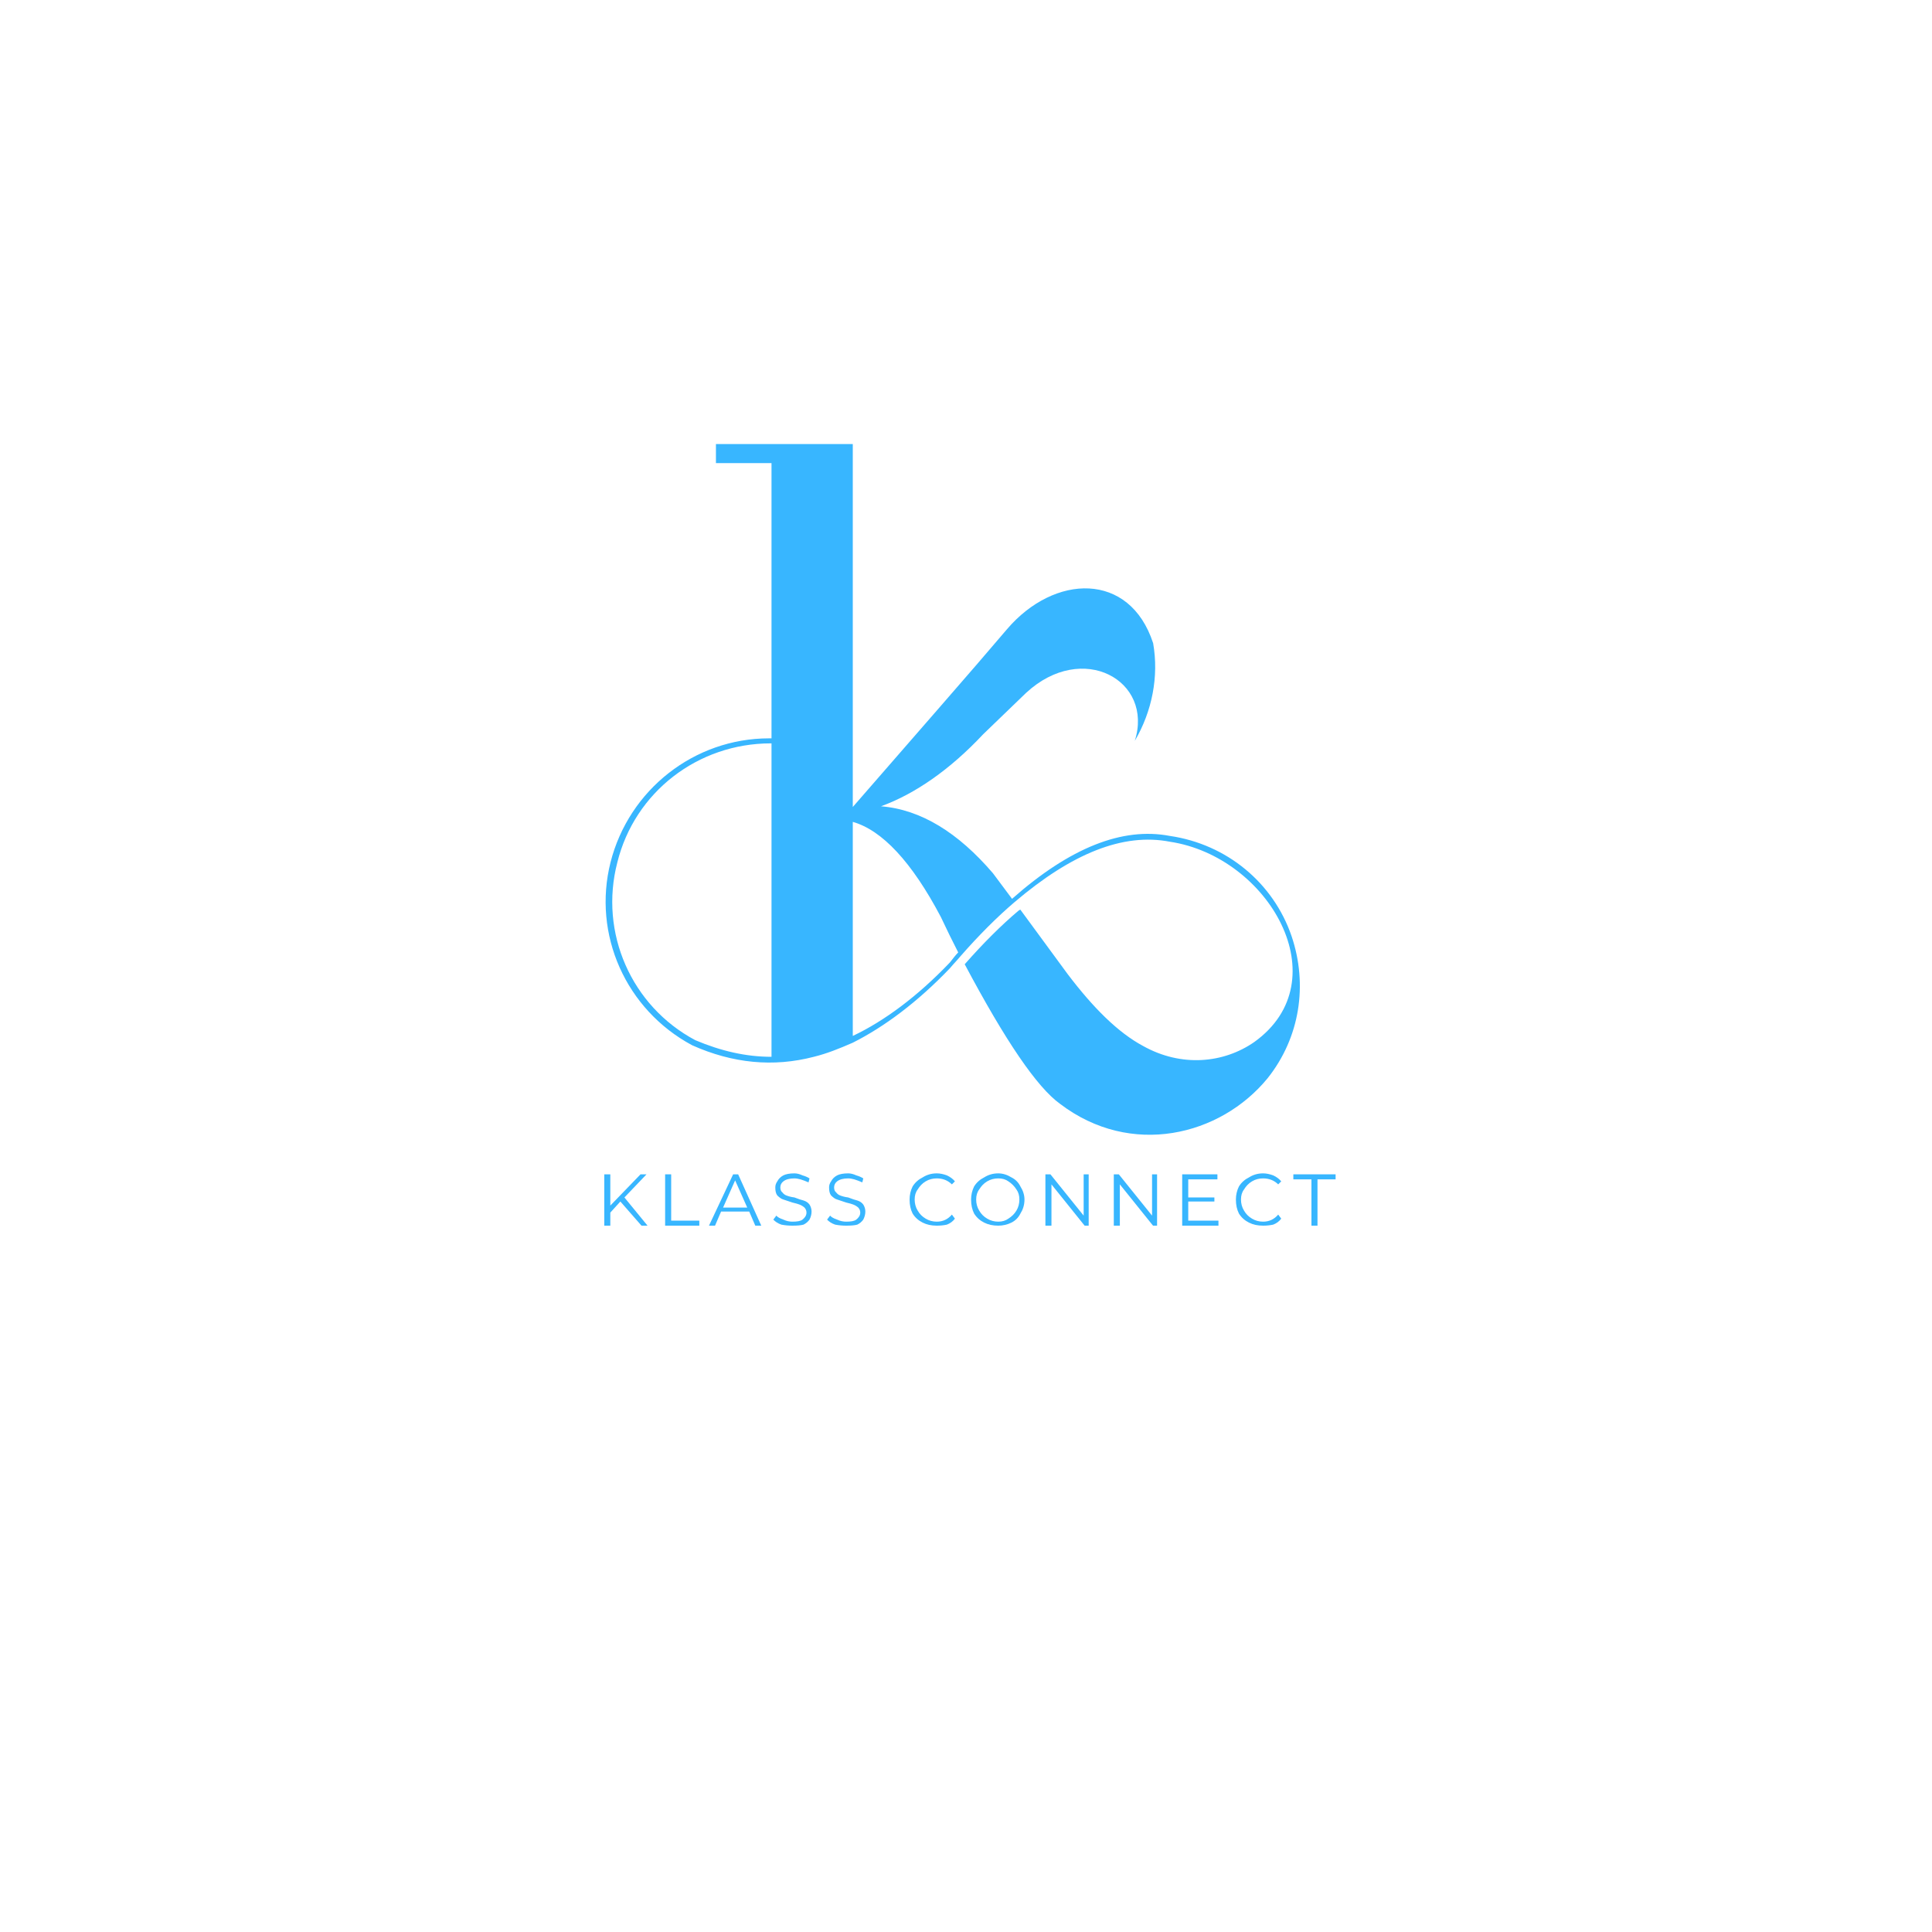 <svg xmlns="http://www.w3.org/2000/svg" xmlns:xlink="http://www.w3.org/1999/xlink" width="40" zoomAndPan="magnify" viewBox="0 0 30 30" height="40" preserveAspectRatio="xMidYMid meet" version="1.0"><defs><g/><clipPath id="930c27ca3b"><path d="M 9.195 6.895 L 20.805 6.895 L 20.805 17.781 L 9.195 17.781 Z M 9.195 6.895 " clip-rule="nonzero"/></clipPath></defs><g clip-path="url(#930c27ca3b)"><path fill="#38b6ff" d="M 13.242 7.805 L 13.242 12.531 C 14.246 11.375 15.047 10.465 15.637 9.77 C 16.371 8.91 17.543 8.871 17.906 9.988 C 17.996 10.504 17.891 11.043 17.621 11.504 C 17.918 10.566 16.809 9.949 15.934 10.758 L 15.266 11.402 C 14.75 11.953 14.207 12.328 13.68 12.52 C 14.301 12.57 14.879 12.93 15.418 13.559 L 15.715 13.957 C 16.617 13.16 17.43 12.84 18.164 12.98 C 19.051 13.109 19.773 13.711 20.055 14.535 C 20.312 15.293 20.184 16.113 19.684 16.742 C 18.949 17.641 17.559 17.977 16.461 17.141 C 16.102 16.883 15.613 16.164 14.98 14.973 C 15.266 14.648 15.547 14.367 15.82 14.137 C 15.832 14.137 15.832 14.125 15.844 14.125 L 16.578 15.125 C 16.977 15.652 17.363 16.035 17.75 16.242 C 18.344 16.574 19 16.512 19.477 16.18 C 20.805 15.227 19.707 13.301 18.164 13.07 C 17.441 12.93 16.645 13.25 15.754 14.008 C 15.484 14.238 15.199 14.523 14.918 14.844 C 14.867 14.906 14.801 14.973 14.75 15.035 C 14.246 15.562 13.73 15.945 13.242 16.191 C 13.035 16.281 12.844 16.359 12.637 16.41 C 12.008 16.574 11.375 16.512 10.746 16.23 C 9.715 15.676 9.199 14.508 9.48 13.391 C 9.766 12.262 10.781 11.465 11.941 11.465 C 11.953 11.465 11.969 11.465 11.98 11.465 L 11.98 7.191 L 11.117 7.191 L 11.117 6.895 L 13.242 6.895 Z M 11.98 16.41 L 11.98 11.543 L 11.969 11.543 C 10.836 11.543 9.855 12.301 9.586 13.391 C 9.301 14.484 9.805 15.625 10.797 16.152 C 11.195 16.32 11.582 16.41 11.98 16.41 Z M 14.879 14.789 C 14.789 14.613 14.699 14.43 14.609 14.238 C 14.156 13.379 13.695 12.891 13.242 12.762 L 13.242 16.086 C 13.73 15.855 14.246 15.473 14.75 14.945 C 14.789 14.895 14.84 14.828 14.879 14.789 Z M 14.879 14.789 " fill-opacity="1" fill-rule="evenodd"/></g><g fill="#38b6ff" fill-opacity="1"><g transform="translate(9.258, 19.032)"><g><path d="M 0.375 -0.375 L 0.219 -0.203 L 0.219 0 L 0.125 0 L 0.125 -0.797 L 0.219 -0.797 L 0.219 -0.312 L 0.688 -0.797 L 0.781 -0.797 L 0.438 -0.438 L 0.797 0 L 0.703 0 Z M 0.375 -0.375 "/></g></g></g><g fill="#38b6ff" fill-opacity="1"><g transform="translate(10.203, 19.032)"><g><path d="M 0.125 -0.797 L 0.219 -0.797 L 0.219 -0.078 L 0.656 -0.078 L 0.656 0 L 0.125 0 Z M 0.125 -0.797 "/></g></g></g><g fill="#38b6ff" fill-opacity="1"><g transform="translate(11.009, 19.032)"><g><path d="M 0.625 -0.219 L 0.188 -0.219 L 0.094 0 L 0 0 L 0.375 -0.797 L 0.453 -0.797 L 0.812 0 L 0.719 0 Z M 0.594 -0.281 L 0.406 -0.703 L 0.219 -0.281 Z M 0.594 -0.281 "/></g></g></g><g fill="#38b6ff" fill-opacity="1"><g transform="translate(11.961, 19.032)"><g><path d="M 0.344 0 C 0.289 0 0.234 -0.004 0.172 -0.016 C 0.117 -0.035 0.078 -0.062 0.047 -0.094 L 0.094 -0.156 C 0.113 -0.133 0.148 -0.113 0.203 -0.094 C 0.254 -0.07 0.301 -0.062 0.344 -0.062 C 0.414 -0.062 0.469 -0.07 0.5 -0.094 C 0.539 -0.125 0.562 -0.16 0.562 -0.203 C 0.562 -0.234 0.551 -0.258 0.531 -0.281 C 0.508 -0.301 0.484 -0.316 0.453 -0.328 C 0.43 -0.336 0.395 -0.348 0.344 -0.359 C 0.281 -0.379 0.234 -0.395 0.203 -0.406 C 0.172 -0.414 0.141 -0.438 0.109 -0.469 C 0.086 -0.5 0.078 -0.539 0.078 -0.594 C 0.078 -0.625 0.086 -0.656 0.109 -0.688 C 0.129 -0.727 0.16 -0.758 0.203 -0.781 C 0.242 -0.801 0.301 -0.812 0.375 -0.812 C 0.414 -0.812 0.457 -0.801 0.5 -0.781 C 0.539 -0.77 0.578 -0.754 0.609 -0.734 L 0.594 -0.672 C 0.551 -0.691 0.508 -0.707 0.469 -0.719 C 0.438 -0.727 0.406 -0.734 0.375 -0.734 C 0.301 -0.734 0.242 -0.719 0.203 -0.688 C 0.172 -0.664 0.156 -0.633 0.156 -0.594 C 0.156 -0.562 0.164 -0.535 0.188 -0.516 C 0.207 -0.492 0.227 -0.477 0.25 -0.469 C 0.281 -0.457 0.32 -0.445 0.375 -0.438 C 0.438 -0.414 0.484 -0.398 0.516 -0.391 C 0.555 -0.379 0.586 -0.359 0.609 -0.328 C 0.629 -0.297 0.641 -0.258 0.641 -0.219 C 0.641 -0.176 0.629 -0.133 0.609 -0.094 C 0.586 -0.062 0.555 -0.035 0.516 -0.016 C 0.473 -0.004 0.414 0 0.344 0 Z M 0.344 0 "/></g></g></g><g fill="#38b6ff" fill-opacity="1"><g transform="translate(12.796, 19.032)"><g><path d="M 0.344 0 C 0.289 0 0.234 -0.004 0.172 -0.016 C 0.117 -0.035 0.078 -0.062 0.047 -0.094 L 0.094 -0.156 C 0.113 -0.133 0.148 -0.113 0.203 -0.094 C 0.254 -0.07 0.301 -0.062 0.344 -0.062 C 0.414 -0.062 0.469 -0.07 0.5 -0.094 C 0.539 -0.125 0.562 -0.16 0.562 -0.203 C 0.562 -0.234 0.551 -0.258 0.531 -0.281 C 0.508 -0.301 0.484 -0.316 0.453 -0.328 C 0.43 -0.336 0.395 -0.348 0.344 -0.359 C 0.281 -0.379 0.234 -0.395 0.203 -0.406 C 0.172 -0.414 0.141 -0.438 0.109 -0.469 C 0.086 -0.5 0.078 -0.539 0.078 -0.594 C 0.078 -0.625 0.086 -0.656 0.109 -0.688 C 0.129 -0.727 0.16 -0.758 0.203 -0.781 C 0.242 -0.801 0.301 -0.812 0.375 -0.812 C 0.414 -0.812 0.457 -0.801 0.5 -0.781 C 0.539 -0.77 0.578 -0.754 0.609 -0.734 L 0.594 -0.672 C 0.551 -0.691 0.508 -0.707 0.469 -0.719 C 0.438 -0.727 0.406 -0.734 0.375 -0.734 C 0.301 -0.734 0.242 -0.719 0.203 -0.688 C 0.172 -0.664 0.156 -0.633 0.156 -0.594 C 0.156 -0.562 0.164 -0.535 0.188 -0.516 C 0.207 -0.492 0.227 -0.477 0.25 -0.469 C 0.281 -0.457 0.32 -0.445 0.375 -0.438 C 0.438 -0.414 0.484 -0.398 0.516 -0.391 C 0.555 -0.379 0.586 -0.359 0.609 -0.328 C 0.629 -0.297 0.641 -0.258 0.641 -0.219 C 0.641 -0.176 0.629 -0.133 0.609 -0.094 C 0.586 -0.062 0.555 -0.035 0.516 -0.016 C 0.473 -0.004 0.414 0 0.344 0 Z M 0.344 0 "/></g></g></g><g fill="#38b6ff" fill-opacity="1"><g transform="translate(13.631, 19.032)"><g/></g></g><g fill="#38b6ff" fill-opacity="1"><g transform="translate(14.062, 19.032)"><g><path d="M 0.484 0 C 0.398 0 0.328 -0.016 0.266 -0.047 C 0.203 -0.078 0.148 -0.125 0.109 -0.188 C 0.078 -0.25 0.062 -0.32 0.062 -0.406 C 0.062 -0.477 0.078 -0.547 0.109 -0.609 C 0.148 -0.672 0.203 -0.719 0.266 -0.75 C 0.328 -0.789 0.398 -0.812 0.484 -0.812 C 0.535 -0.812 0.586 -0.801 0.641 -0.781 C 0.691 -0.758 0.734 -0.727 0.766 -0.688 L 0.719 -0.641 C 0.656 -0.703 0.578 -0.734 0.484 -0.734 C 0.422 -0.734 0.363 -0.719 0.312 -0.688 C 0.258 -0.656 0.219 -0.613 0.188 -0.562 C 0.156 -0.52 0.141 -0.469 0.141 -0.406 C 0.141 -0.344 0.156 -0.285 0.188 -0.234 C 0.219 -0.18 0.258 -0.141 0.312 -0.109 C 0.363 -0.078 0.422 -0.062 0.484 -0.062 C 0.578 -0.062 0.656 -0.098 0.719 -0.172 L 0.766 -0.109 C 0.734 -0.066 0.691 -0.035 0.641 -0.016 C 0.586 -0.004 0.535 0 0.484 0 Z M 0.484 0 "/></g></g></g><g fill="#38b6ff" fill-opacity="1"><g transform="translate(15.017, 19.032)"><g><path d="M 0.484 0 C 0.398 0 0.328 -0.016 0.266 -0.047 C 0.203 -0.078 0.148 -0.125 0.109 -0.188 C 0.078 -0.25 0.062 -0.32 0.062 -0.406 C 0.062 -0.477 0.078 -0.547 0.109 -0.609 C 0.148 -0.672 0.203 -0.719 0.266 -0.75 C 0.328 -0.789 0.398 -0.812 0.484 -0.812 C 0.555 -0.812 0.625 -0.789 0.688 -0.75 C 0.75 -0.719 0.797 -0.672 0.828 -0.609 C 0.867 -0.547 0.891 -0.477 0.891 -0.406 C 0.891 -0.32 0.867 -0.25 0.828 -0.188 C 0.797 -0.125 0.75 -0.078 0.688 -0.047 C 0.625 -0.016 0.555 0 0.484 0 Z M 0.484 -0.062 C 0.547 -0.062 0.598 -0.078 0.641 -0.109 C 0.691 -0.141 0.734 -0.18 0.766 -0.234 C 0.797 -0.285 0.812 -0.344 0.812 -0.406 C 0.812 -0.469 0.797 -0.52 0.766 -0.562 C 0.734 -0.613 0.691 -0.656 0.641 -0.688 C 0.598 -0.719 0.547 -0.734 0.484 -0.734 C 0.422 -0.734 0.363 -0.719 0.312 -0.688 C 0.258 -0.656 0.219 -0.613 0.188 -0.562 C 0.156 -0.52 0.141 -0.469 0.141 -0.406 C 0.141 -0.344 0.156 -0.285 0.188 -0.234 C 0.219 -0.18 0.258 -0.141 0.312 -0.109 C 0.363 -0.078 0.422 -0.062 0.484 -0.062 Z M 0.484 -0.062 "/></g></g></g><g fill="#38b6ff" fill-opacity="1"><g transform="translate(16.108, 19.032)"><g><path d="M 0.797 -0.797 L 0.797 0 L 0.734 0 L 0.219 -0.641 L 0.219 0 L 0.125 0 L 0.125 -0.797 L 0.203 -0.797 L 0.719 -0.156 L 0.719 -0.797 Z M 0.797 -0.797 "/></g></g></g><g fill="#38b6ff" fill-opacity="1"><g transform="translate(17.17, 19.032)"><g><path d="M 0.797 -0.797 L 0.797 0 L 0.734 0 L 0.219 -0.641 L 0.219 0 L 0.125 0 L 0.125 -0.797 L 0.203 -0.797 L 0.719 -0.156 L 0.719 -0.797 Z M 0.797 -0.797 "/></g></g></g><g fill="#38b6ff" fill-opacity="1"><g transform="translate(18.232, 19.032)"><g><path d="M 0.688 -0.078 L 0.688 0 L 0.125 0 L 0.125 -0.797 L 0.672 -0.797 L 0.672 -0.719 L 0.219 -0.719 L 0.219 -0.438 L 0.625 -0.438 L 0.625 -0.375 L 0.219 -0.375 L 0.219 -0.078 Z M 0.688 -0.078 "/></g></g></g><g fill="#38b6ff" fill-opacity="1"><g transform="translate(19.129, 19.032)"><g><path d="M 0.484 0 C 0.398 0 0.328 -0.016 0.266 -0.047 C 0.203 -0.078 0.148 -0.125 0.109 -0.188 C 0.078 -0.25 0.062 -0.32 0.062 -0.406 C 0.062 -0.477 0.078 -0.547 0.109 -0.609 C 0.148 -0.672 0.203 -0.719 0.266 -0.75 C 0.328 -0.789 0.398 -0.812 0.484 -0.812 C 0.535 -0.812 0.586 -0.801 0.641 -0.781 C 0.691 -0.758 0.734 -0.727 0.766 -0.688 L 0.719 -0.641 C 0.656 -0.703 0.578 -0.734 0.484 -0.734 C 0.422 -0.734 0.363 -0.719 0.312 -0.688 C 0.258 -0.656 0.219 -0.613 0.188 -0.562 C 0.156 -0.52 0.141 -0.469 0.141 -0.406 C 0.141 -0.344 0.156 -0.285 0.188 -0.234 C 0.219 -0.18 0.258 -0.141 0.312 -0.109 C 0.363 -0.078 0.422 -0.062 0.484 -0.062 C 0.578 -0.062 0.656 -0.098 0.719 -0.172 L 0.766 -0.109 C 0.734 -0.066 0.691 -0.035 0.641 -0.016 C 0.586 -0.004 0.535 0 0.484 0 Z M 0.484 0 "/></g></g></g><g fill="#38b6ff" fill-opacity="1"><g transform="translate(20.083, 19.032)"><g><path d="M 0.281 -0.719 L 0 -0.719 L 0 -0.797 L 0.656 -0.797 L 0.656 -0.719 L 0.375 -0.719 L 0.375 0 L 0.281 0 Z M 0.281 -0.719 "/></g></g></g></svg>